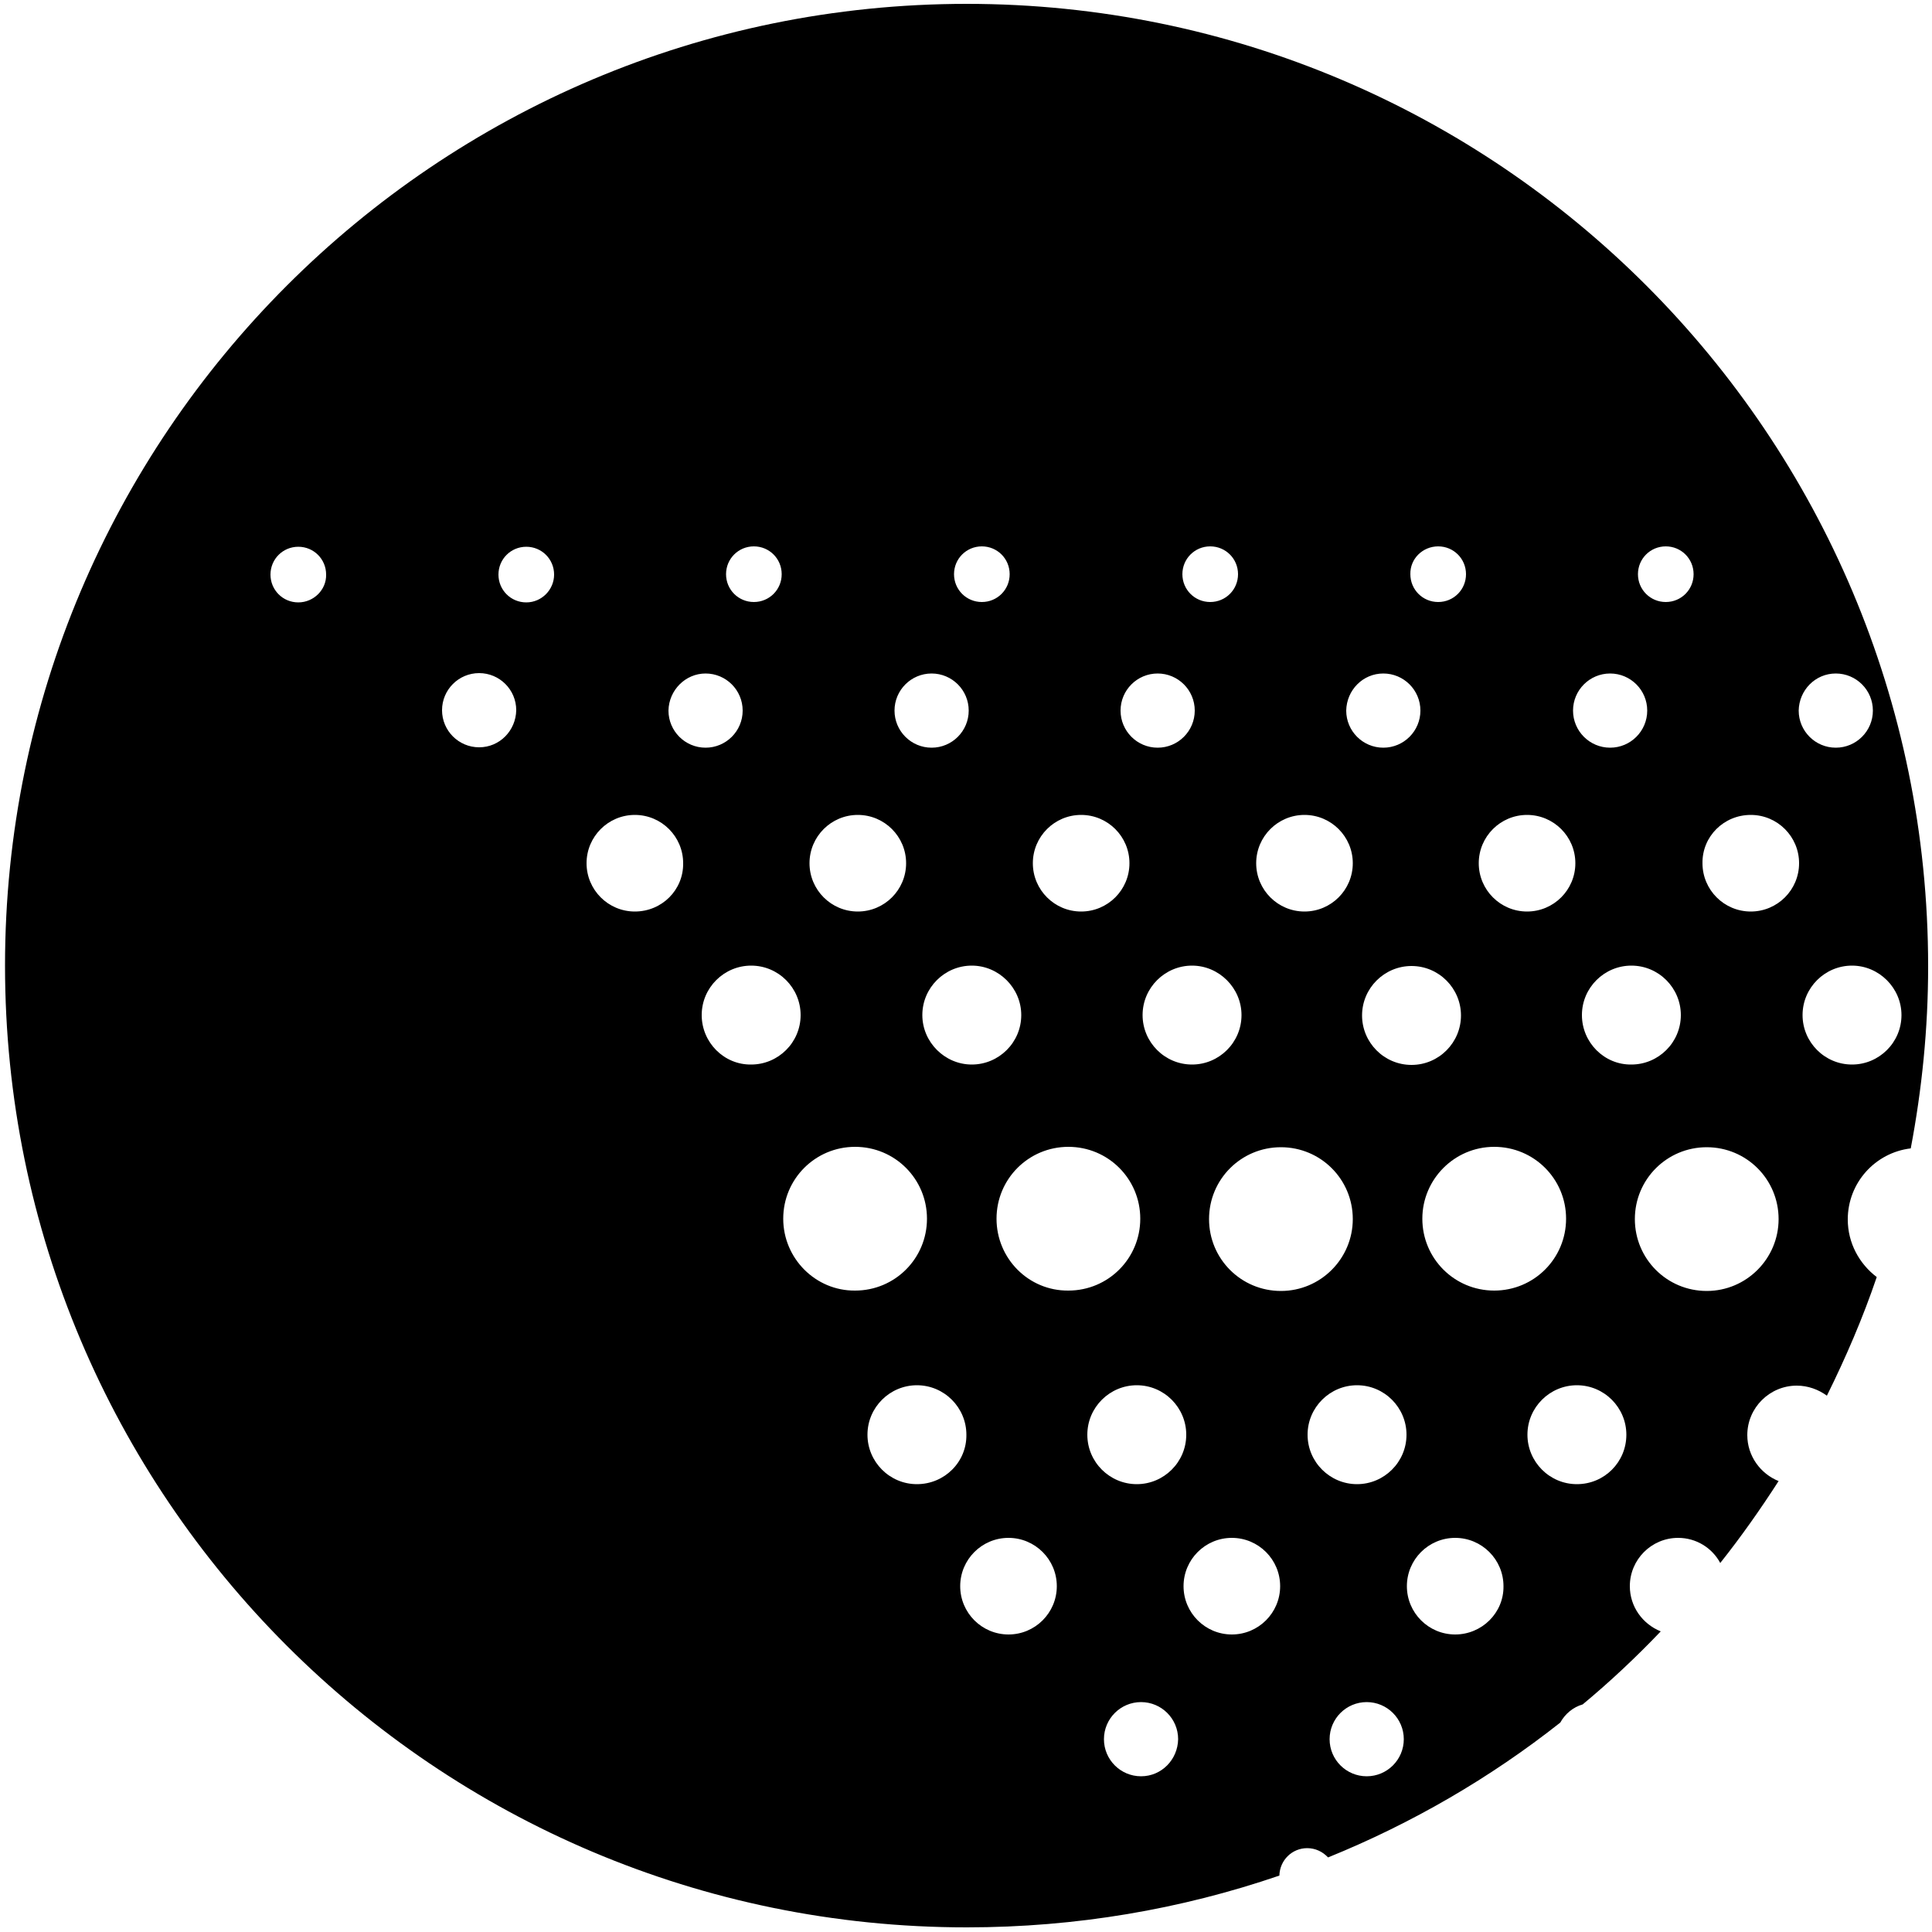 <?xml version="1.0" encoding="utf-8"?>
<!-- Generator: Adobe Illustrator 25.1.0, SVG Export Plug-In . SVG Version: 6.00 Build 0)  -->
<svg version="1.1" id="thr" xmlns="http://www.w3.org/2000/svg" xmlns:xlink="http://www.w3.org/1999/xlink" x="0px" y="0px"
	 viewBox="0 0 500 500" style="enable-background:new 0 0 500 500;" xml:space="preserve">
<path d="M421.8,410.5c0-6.9,5.6-12.5,12.5-12.5c4.7,0,8.8,2.6,10.9,6.5c5.4-6.8,10.4-13.9,15.1-21.2c-4.7-1.9-8.1-6.5-8.1-11.9
	c0-7.1,5.8-12.8,12.8-12.8c2.9,0,5.6,1,7.8,2.6c4.9-9.9,9.3-20.1,12.9-30.7c-4.5-3.4-7.5-8.8-7.5-14.9c0-9.5,7.1-17.3,16.3-18.4
	c2.9-15.3,4.5-31,4.5-47.1C499,112.5,387.6,1,250.2,1S1.3,112.5,1.3,249.9s111.4,248.9,248.9,248.9c28.3,0,55.5-4.7,80.9-13.4
	c0.1-4,3.3-7.1,7.2-7.1c2.1,0,4,0.9,5.4,2.4c21.7-8.8,42-20.6,60.1-34.9c1.2-2.2,3.3-4,5.8-4.7c7.1-5.9,13.8-12.2,20.2-18.9
	C425.1,420.3,421.8,415.8,421.8,410.5z M409.4,262.7c0-7.1,5.8-12.8,12.8-12.8c7.1,0,12.8,5.8,12.8,12.8c0,7.1-5.8,12.8-12.8,12.8
	C415.2,275.6,409.4,269.8,409.4,262.7z M441.7,334.1c-10.3,0-18.6-8.3-18.6-18.6c0-10.3,8.3-18.6,18.6-18.6
	c10.3,0,18.6,8.3,18.6,18.6C460.3,325.7,452,334.1,441.7,334.1z M492.1,262.7c0,7.1-5.8,12.8-12.8,12.8c-7.1,0-12.8-5.8-12.8-12.8
	c0-7.1,5.8-12.8,12.8-12.8C486.3,249.9,492.1,255.7,492.1,262.7z M475.1,174.3c5.3,0,9.6,4.3,9.6,9.6c0,5.3-4.3,9.6-9.6,9.6
	c-5.3,0-9.6-4.3-9.6-9.6C465.6,178.6,469.8,174.3,475.1,174.3z M453.1,210.9c6.9,0,12.5,5.6,12.5,12.5c0,6.9-5.6,12.5-12.5,12.5
	c-6.9,0-12.5-5.6-12.5-12.5C440.5,216.5,446.1,210.9,453.1,210.9z M431.1,141.4c4,0,7.2,3.2,7.2,7.2c0,4-3.2,7.2-7.2,7.2
	c-4,0-7.2-3.2-7.2-7.2C423.9,144.6,427.1,141.4,431.1,141.4z M416.7,174.3c5.3,0,9.6,4.3,9.6,9.6c0,5.3-4.3,9.6-9.6,9.6
	c-5.3,0-9.6-4.3-9.6-9.6C407.1,178.6,411.4,174.3,416.7,174.3z M395.2,210.9c6.9,0,12.5,5.6,12.5,12.5c0,6.9-5.6,12.5-12.5,12.5
	c-6.9,0-12.5-5.6-12.5-12.5C382.7,216.5,388.3,210.9,395.2,210.9z M386.7,296.8c10.3,0,18.6,8.3,18.6,18.6
	c0,10.3-8.3,18.6-18.6,18.6c-10.3,0-18.6-8.3-18.6-18.6C368.1,305.2,376.4,296.8,386.7,296.8z M365.3,275.6
	c-7.1,0-12.8-5.8-12.8-12.8c0-7.1,5.8-12.8,12.8-12.8c7.1,0,12.8,5.8,12.8,12.8C378.1,269.8,372.4,275.6,365.3,275.6z M372.2,141.4
	c4,0,7.2,3.2,7.2,7.2c0,4-3.2,7.2-7.2,7.2c-4,0-7.2-3.2-7.2-7.2C364.9,144.6,368.2,141.4,372.2,141.4z M358,174.3
	c5.3,0,9.6,4.3,9.6,9.6c0,5.3-4.3,9.6-9.6,9.6c-5.3,0-9.6-4.3-9.6-9.6C348.5,178.6,352.7,174.3,358,174.3z M337.6,210.9
	c6.9,0,12.5,5.6,12.5,12.5c0,6.9-5.6,12.5-12.5,12.5c-6.9,0-12.5-5.6-12.5-12.5C325.1,216.5,330.7,210.9,337.6,210.9z M313.2,141.4
	c4,0,7.2,3.2,7.2,7.2c0,4-3.2,7.2-7.2,7.2c-4,0-7.2-3.2-7.2-7.2C306,144.6,309.2,141.4,313.2,141.4z M321.3,262.7
	c0,7.1-5.8,12.8-12.8,12.8c-7.1,0-12.8-5.8-12.8-12.8c0-7.1,5.8-12.8,12.8-12.8C315.5,249.9,321.3,255.7,321.3,262.7z M299.6,174.3
	c5.3,0,9.6,4.3,9.6,9.6c0,5.3-4.3,9.6-9.6,9.6c-5.3,0-9.6-4.3-9.6-9.6C290,178.6,294.3,174.3,299.6,174.3z M279.8,210.9
	c6.9,0,12.5,5.6,12.5,12.5c0,6.9-5.6,12.5-12.5,12.5c-6.9,0-12.5-5.6-12.5-12.5C267.3,216.5,272.9,210.9,279.8,210.9z M254.1,141.4
	c4,0,7.2,3.2,7.2,7.2c0,4-3.2,7.2-7.2,7.2s-7.2-3.2-7.2-7.2C246.9,144.6,250.1,141.4,254.1,141.4z M264.3,262.7
	c0,7.1-5.8,12.8-12.8,12.8s-12.8-5.8-12.8-12.8c0-7.1,5.8-12.8,12.8-12.8S264.3,255.7,264.3,262.7z M241.1,174.3
	c5.3,0,9.6,4.3,9.6,9.6c0,5.3-4.3,9.6-9.6,9.6c-5.3,0-9.6-4.3-9.6-9.6C231.5,178.6,235.8,174.3,241.1,174.3z M222,210.9
	c6.9,0,12.5,5.6,12.5,12.5c0,6.9-5.6,12.5-12.5,12.5c-6.9,0-12.5-5.6-12.5-12.5C209.5,216.5,215.1,210.9,222,210.9z M195.1,141.4
	c4,0,7.2,3.2,7.2,7.2c0,4-3.2,7.2-7.2,7.2s-7.2-3.2-7.2-7.2C187.9,144.6,191.1,141.4,195.1,141.4z M182.6,174.3
	c5.3,0,9.6,4.3,9.6,9.6c0,5.3-4.3,9.6-9.6,9.6s-9.6-4.3-9.6-9.6C173.1,178.6,177.4,174.3,182.6,174.3z M77.2,155.9
	c-4,0-7.2-3.2-7.2-7.2c0-4,3.2-7.2,7.2-7.2c4,0,7.2,3.2,7.2,7.2C84.5,152.6,81.2,155.9,77.2,155.9z M124,193.4
	c-5.3,0-9.6-4.3-9.6-9.6c0-5.3,4.3-9.6,9.6-9.6c5.3,0,9.6,4.3,9.6,9.6C133.5,189.1,129.3,193.4,124,193.4z M136.2,155.9
	c-4,0-7.2-3.2-7.2-7.2c0-4,3.2-7.2,7.2-7.2s7.2,3.2,7.2,7.2C143.4,152.6,140.2,155.9,136.2,155.9z M164.3,235.9
	c-6.9,0-12.5-5.6-12.5-12.5c0-6.9,5.6-12.5,12.5-12.5c6.9,0,12.5,5.6,12.5,12.5C176.9,230.3,171.3,235.9,164.3,235.9z M181.6,262.7
	c0-7.1,5.8-12.8,12.8-12.8c7.1,0,12.8,5.8,12.8,12.8c0,7.1-5.8,12.8-12.8,12.8C187.4,275.6,181.6,269.8,181.6,262.7z M202.7,315.4
	c0-10.3,8.3-18.6,18.6-18.6c10.3,0,18.6,8.3,18.6,18.6c0,10.3-8.3,18.6-18.6,18.6C211.1,334.1,202.7,325.7,202.7,315.4z
	 M237.3,384.1c-7.1,0-12.8-5.8-12.8-12.8c0-7.1,5.8-12.8,12.8-12.8c7.1,0,12.8,5.8,12.8,12.8C250.2,378.4,244.4,384.1,237.3,384.1z
	 M261,423c-6.9,0-12.5-5.6-12.5-12.5c0-6.9,5.6-12.5,12.5-12.5c6.9,0,12.5,5.6,12.5,12.5C273.5,417.4,267.9,423,261,423z
	 M257.9,315.4c0-10.3,8.3-18.6,18.6-18.6c10.3,0,18.6,8.3,18.6,18.6c0,10.3-8.3,18.6-18.6,18.6C266.2,334.1,257.9,325.7,257.9,315.4
	z M281.4,371.3c0-7.1,5.8-12.8,12.8-12.8c7.1,0,12.8,5.8,12.8,12.8c0,7.1-5.8,12.8-12.8,12.8C287.2,384.1,281.4,378.4,281.4,371.3z
	 M295.3,459.7c-5.3,0-9.6-4.3-9.6-9.6c0-5.3,4.3-9.6,9.6-9.6c5.3,0,9.6,4.3,9.6,9.6C304.8,455.4,300.6,459.7,295.3,459.7z
	 M318.8,423c-6.9,0-12.5-5.6-12.5-12.5c0-6.9,5.6-12.5,12.5-12.5c6.9,0,12.5,5.6,12.5,12.5C331.3,417.4,325.7,423,318.8,423z
	 M331.5,334.1c-10.3,0-18.6-8.3-18.6-18.6c0-10.3,8.3-18.6,18.6-18.6c10.3,0,18.6,8.3,18.6,18.6
	C350.1,325.7,341.8,334.1,331.5,334.1z M338.4,371.3c0-7.1,5.8-12.8,12.8-12.8c7.1,0,12.8,5.8,12.8,12.8c0,7.1-5.8,12.8-12.8,12.8
	C344.2,384.1,338.4,378.4,338.4,371.3z M353.7,459.7c-5.3,0-9.6-4.3-9.6-9.6c0-5.3,4.3-9.6,9.6-9.6c5.3,0,9.6,4.3,9.6,9.6
	C363.3,455.4,359,459.7,353.7,459.7z M376.6,423c-6.9,0-12.5-5.6-12.5-12.5c0-6.9,5.6-12.5,12.5-12.5c6.9,0,12.5,5.6,12.5,12.5
	C389.2,417.4,383.5,423,376.6,423z M408.1,384.1c-7.1,0-12.8-5.8-12.8-12.8c0-7.1,5.8-12.8,12.8-12.8c7.1,0,12.8,5.8,12.8,12.8
	C420.9,378.4,415.2,384.1,408.1,384.1z"/>
</svg>
